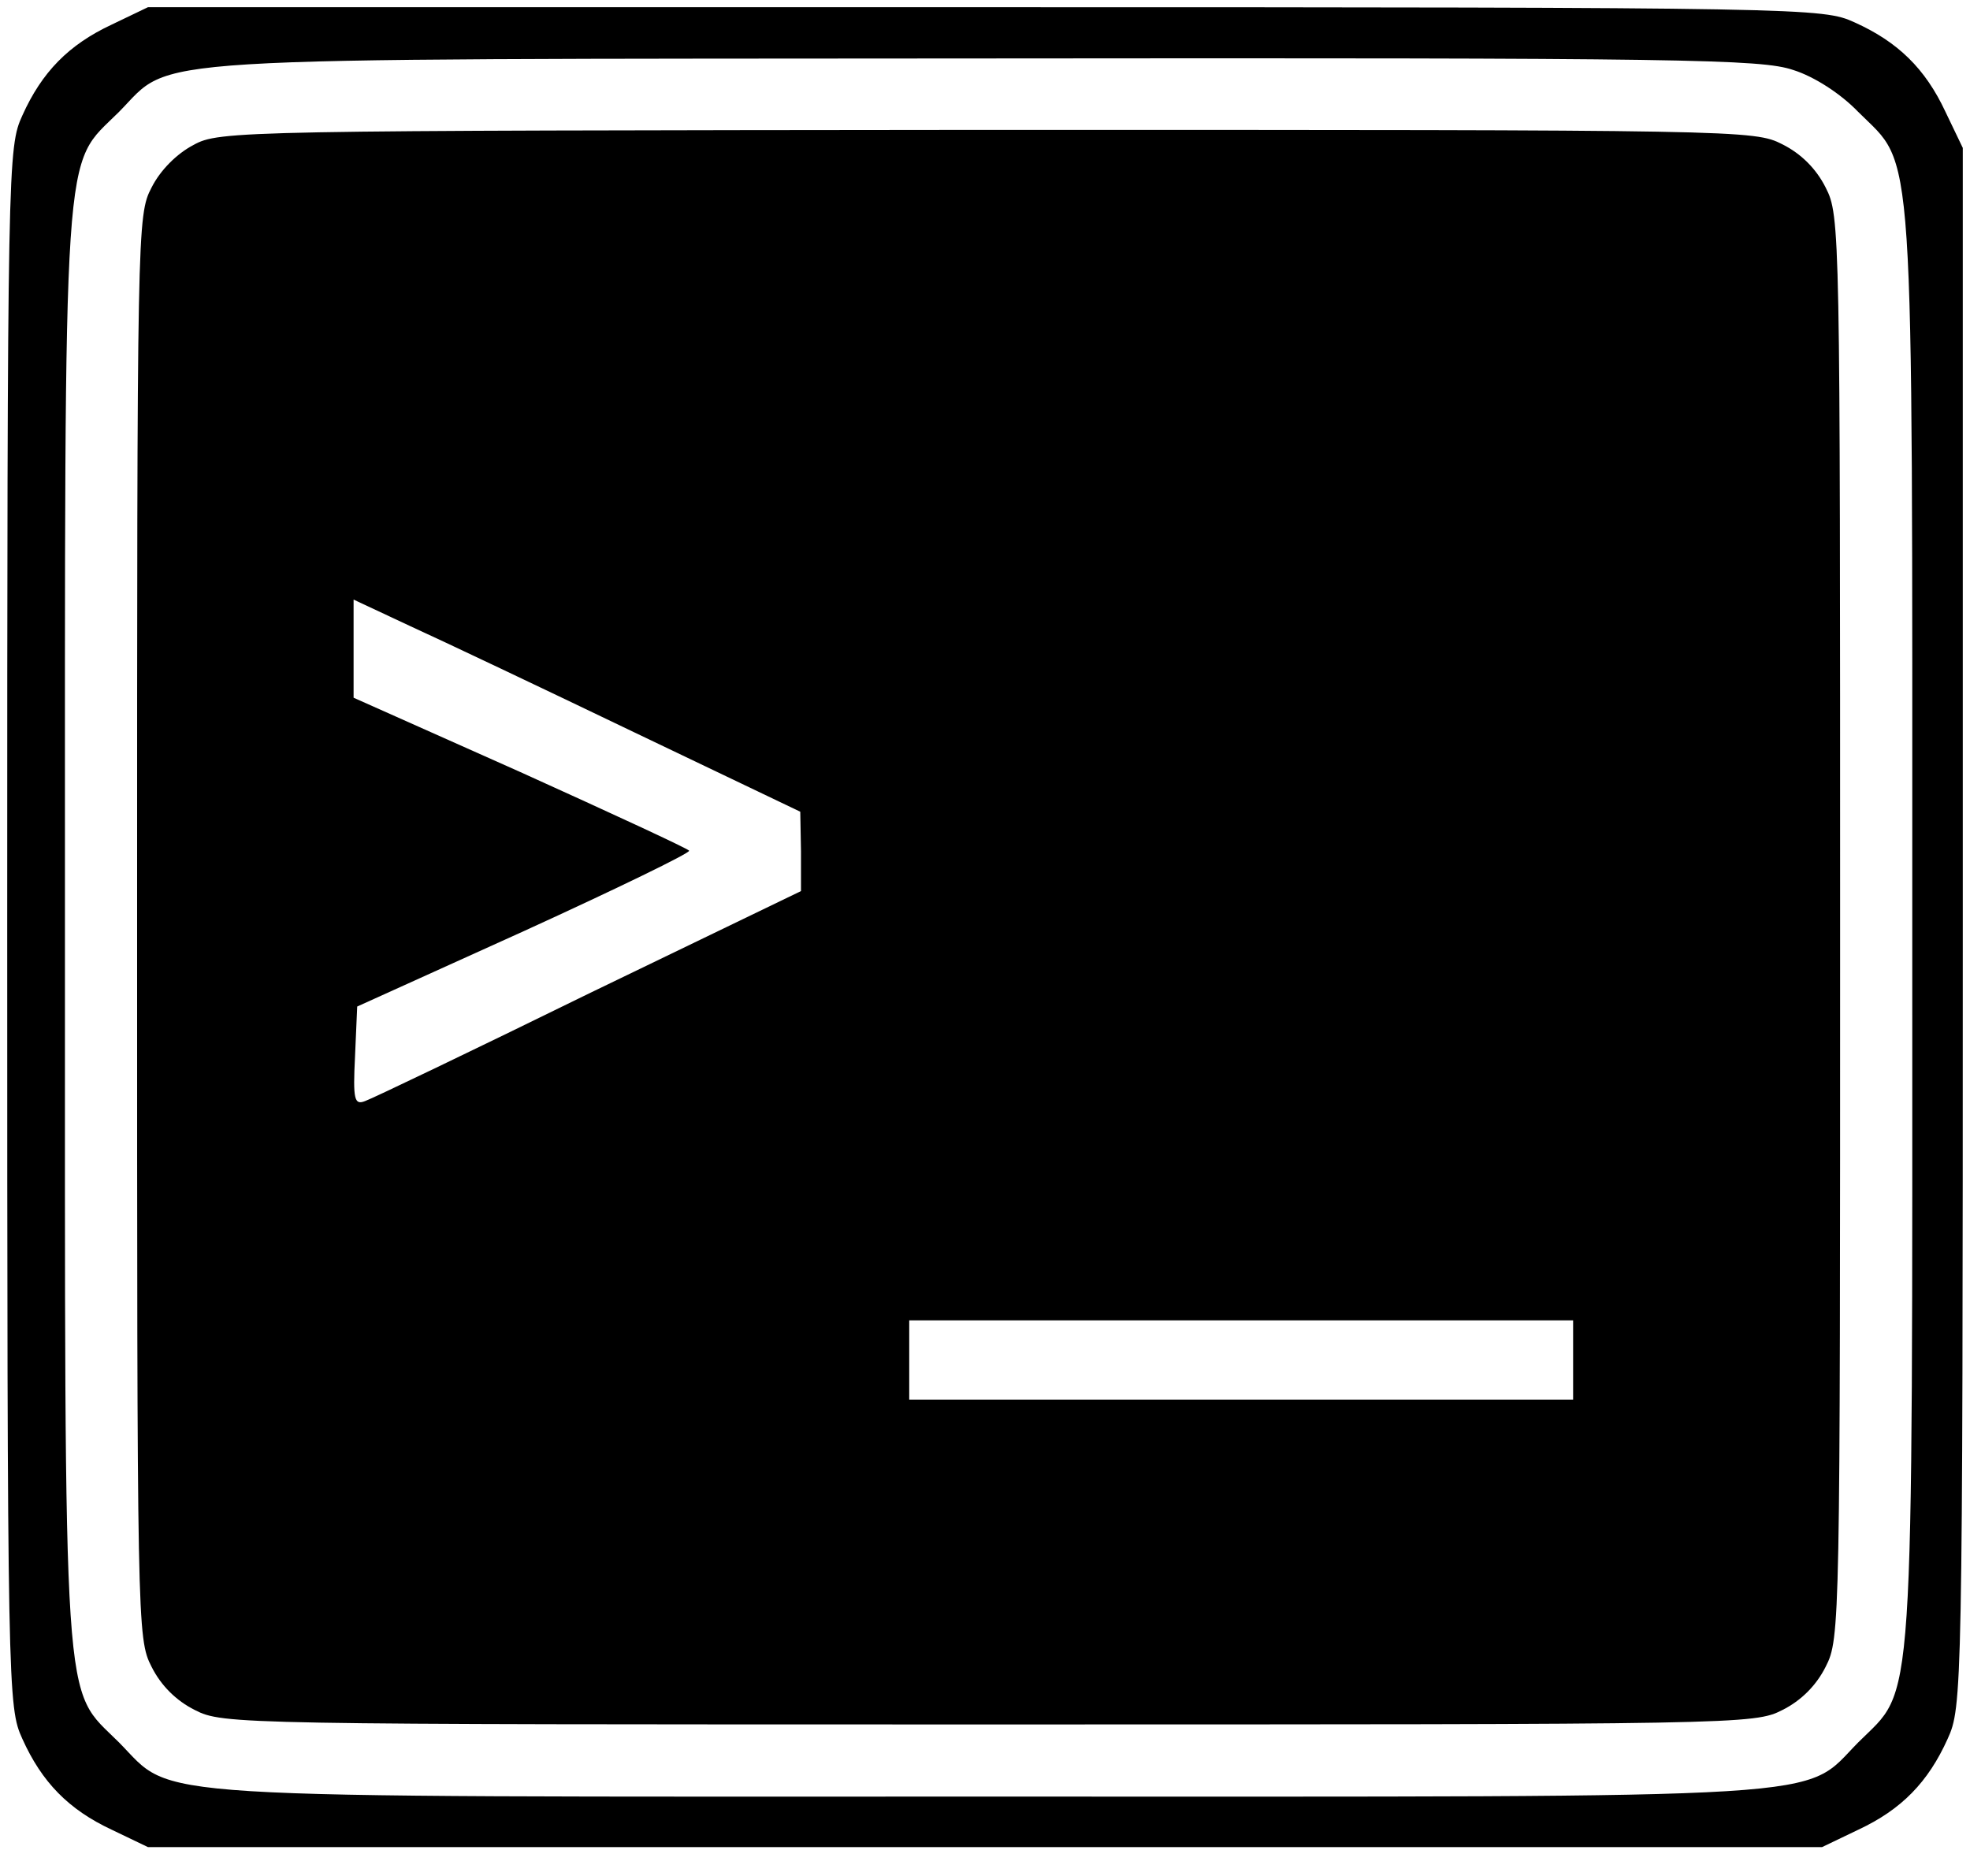 <?xml version="1.0" standalone="no"?>
<!DOCTYPE svg PUBLIC "-//W3C//DTD SVG 20010904//EN"
 "http://www.w3.org/TR/2001/REC-SVG-20010904/DTD/svg10.dtd">
<svg version="1.0" xmlns="http://www.w3.org/2000/svg"
 width="273pt" height="260pt" viewBox="0 0 273 260"
 preserveAspectRatio="xMidYMid meet">
<g transform="translate(0,260) scale(0.1,-0.1)"
fill="#000000" stroke="none">
<path d="M155 2566 c-60 -28 -97 -66 -124 -126 -20 -44 -21 -60 -21 -1125 0
-1065 1 -1081 21 -1125 27 -60 64 -98 124 -126 l50 -24 1160 0 1160 0 50 24
c60 28 97 66 124 126 20 44 21 60 21 1125 l0 1080 -24 50 c-28 60 -66 97 -126
124 -44 20 -60 21 -1205 21 l-1160 0 -50 -24z m2330 -63 c29 -9 66 -33 90 -58
79 -79 75 -15 75 -1130 0 -1115 4 -1051 -75 -1130 -79 -80 -6 -75 -1205 -75
-1199 0 -1126 -5 -1205 75 -79 79 -75 15 -75 1130 0 1116 -4 1051 75 1130 77
78 2 73 1201 74 971 1 1075 -1 1119 -16z"/>
<path d="M268 2399 c-23 -12 -46 -35 -58 -59 -20 -38 -20 -57 -20 -1025 0
-968 0 -986 20 -1025 13 -26 34 -47 60 -60 39 -20 57 -20 1100 -20 1043 0
1061 0 1100 20 26 13 47 34 60 60 20 39 20 57 20 1025 0 968 0 986 -20 1025
-13 26 -34 47 -60 60 -39 20 -56 20 -1102 20 -1039 -1 -1064 -1 -1100 -21z
m611 -814 l230 -110 1 -55 0 -55 -294 -142 c-161 -79 -301 -146 -310 -149 -15
-6 -17 2 -14 62 l3 69 232 105 c127 58 230 108 228 111 -2 3 -108 52 -234 109
l-231 103 0 68 0 68 79 -37 c44 -20 183 -86 310 -147z m1301 -870 l0 -55 -460
0 -460 0 0 55 0 55 460 0 460 0 0 -55z"/>
</g>
</svg>
